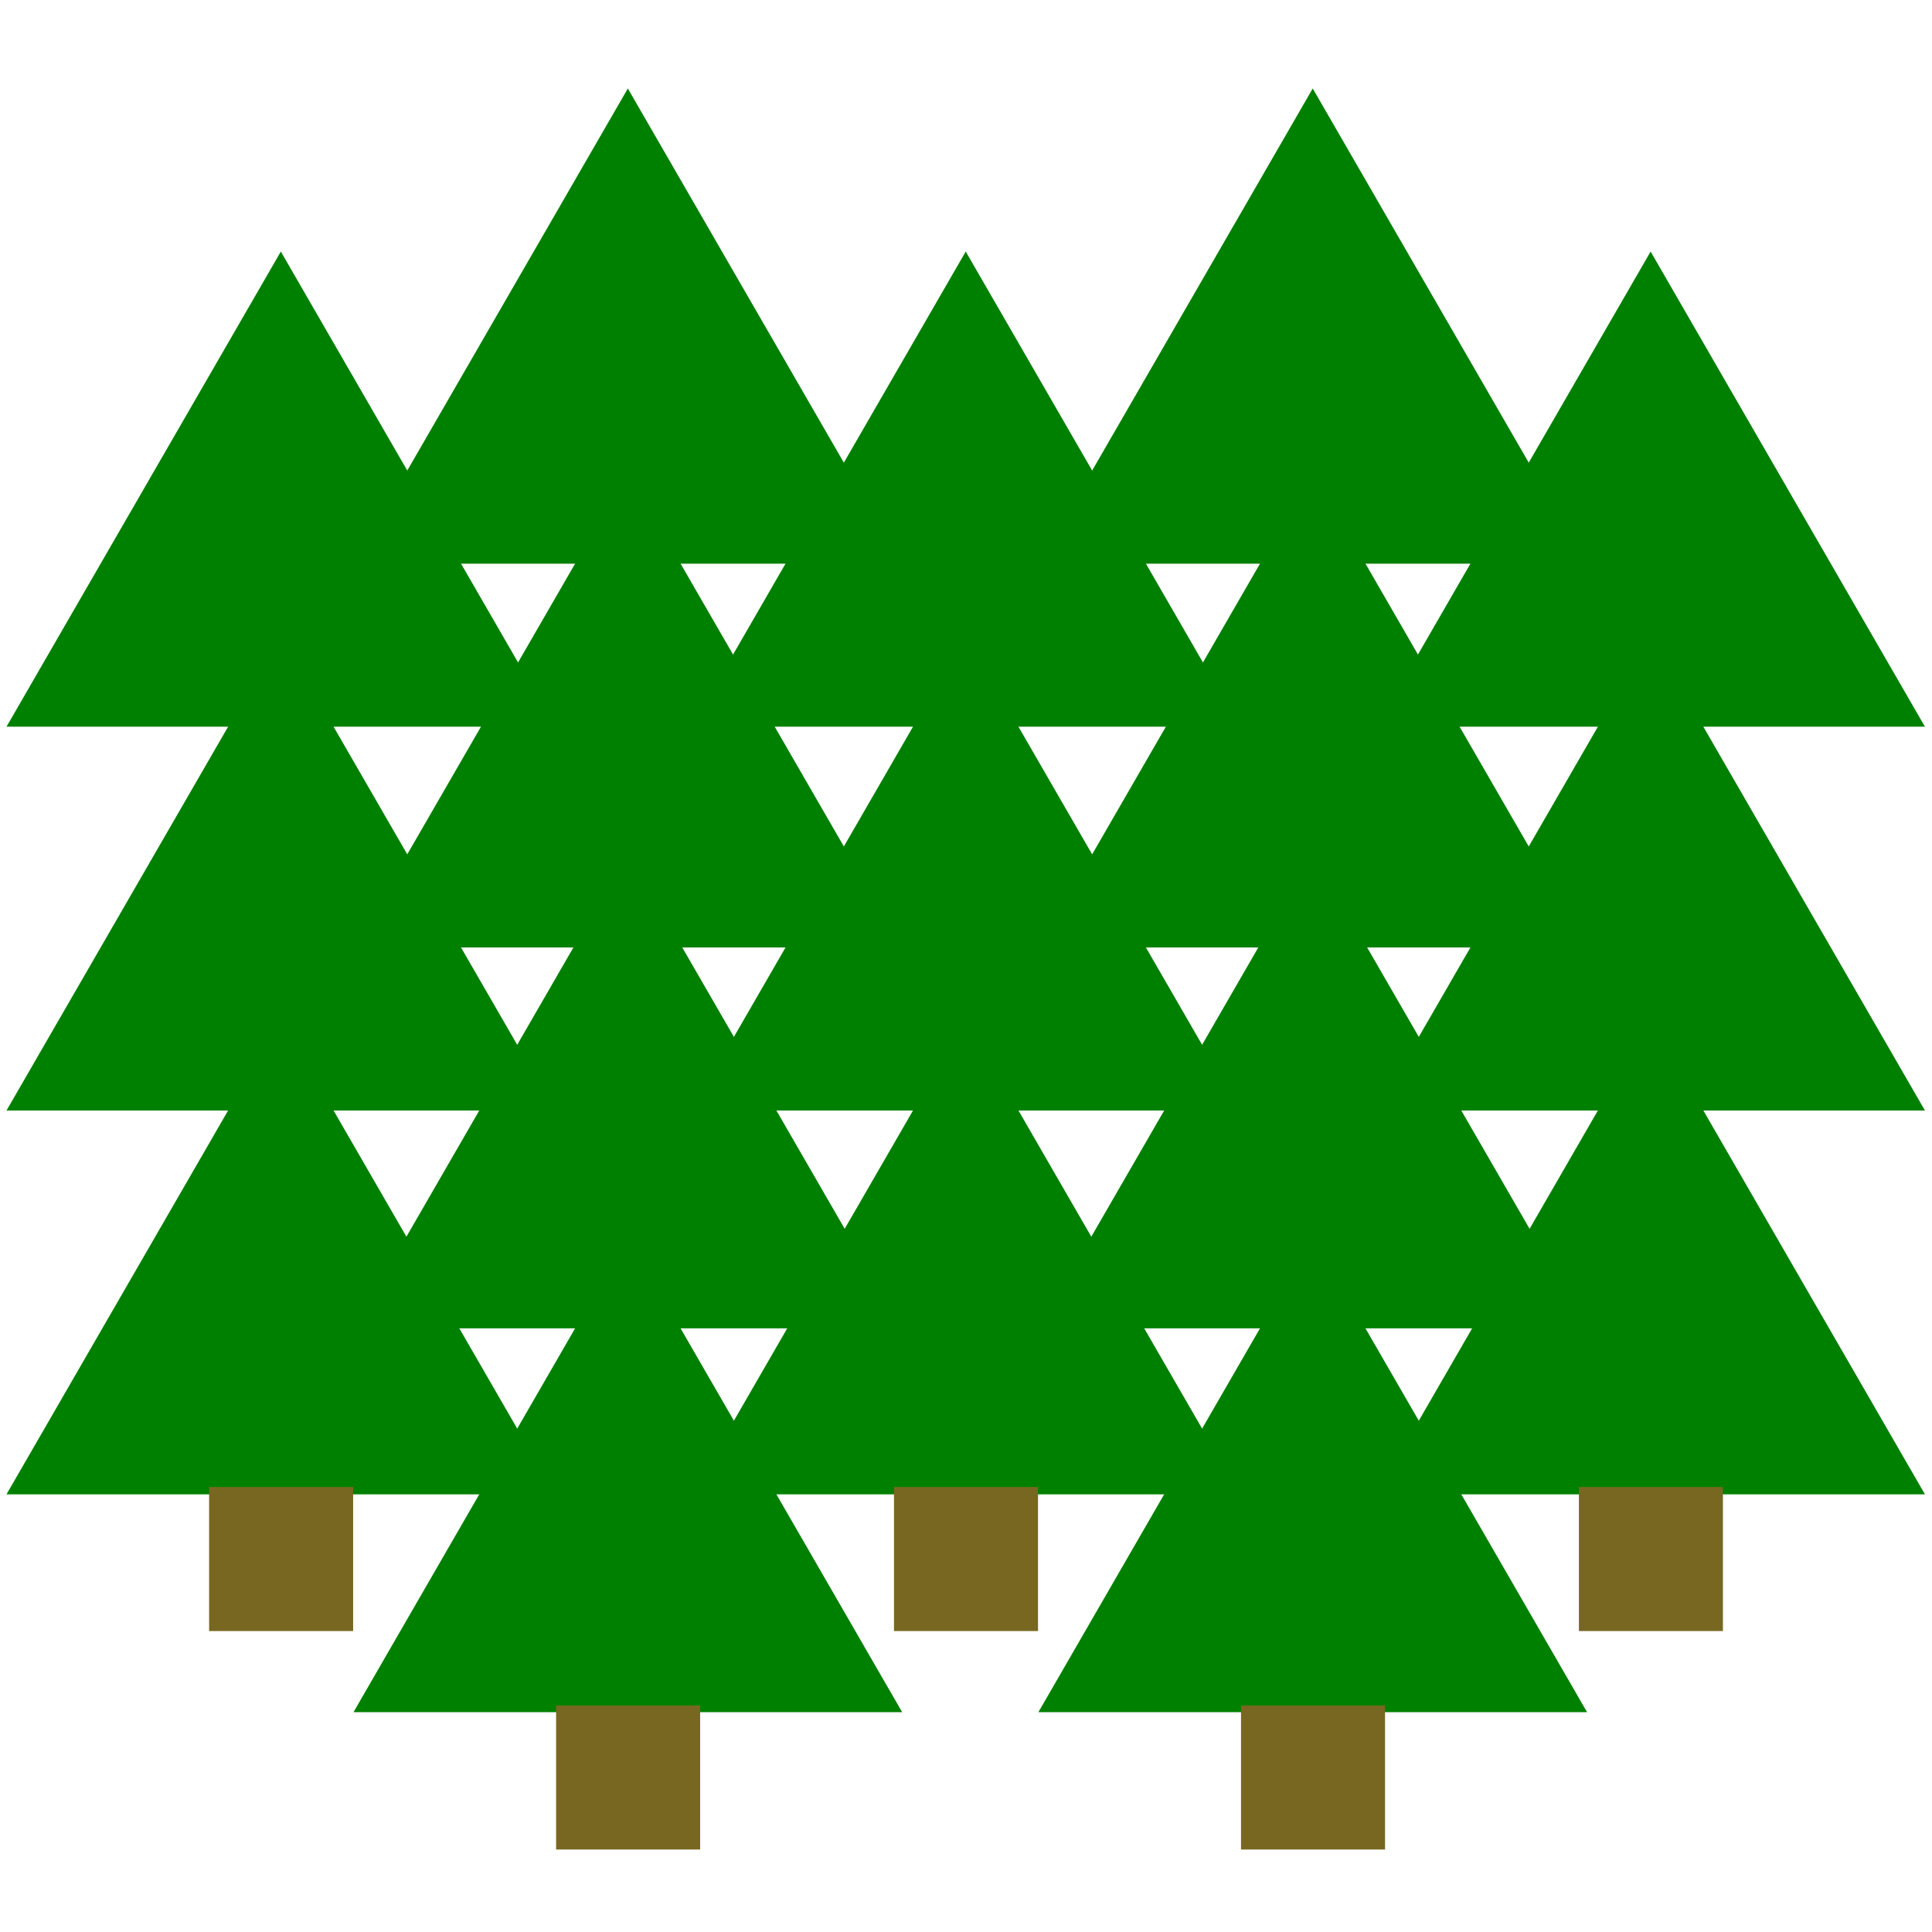 <?xml version="1.0" encoding="UTF-8" standalone="no"?>
<!-- Created with Inkscape (http://www.inkscape.org/) -->

<svg
   xmlns:dc="http://purl.org/dc/elements/1.1/"
   xmlns:cc="http://creativecommons.org/ns#"
   xmlns:rdf="http://www.w3.org/1999/02/22-rdf-syntax-ns#"
   xmlns:svg="http://www.w3.org/2000/svg"
   xmlns="http://www.w3.org/2000/svg"
   xmlns:sodipodi="http://sodipodi.sourceforge.net/DTD/sodipodi-0.dtd"
   xmlns:inkscape="http://www.inkscape.org/namespaces/inkscape"
   width="64px"
   height="64px"
   id="svg5040"
   version="1.1"
   inkscape:version="0.48.3.1 r9886"
   sodipodi:docname="favicon.svg"
   inkscape:export-filename="/home/boy/cogi-www/img_design/favicon.png"
   inkscape:export-xdpi="90"
   inkscape:export-ydpi="90">
  <defs
     id="defs5042" />
  <sodipodi:namedview
     id="base"
     pagecolor="#ffffff"
     bordercolor="#666666"
     borderopacity="1.0"
     inkscape:pageopacity="0.0"
     inkscape:pageshadow="2"
     inkscape:zoom="4.6087963"
     inkscape:cx="18.179809"
     inkscape:cy="17.162616"
     inkscape:current-layer="layer1"
     showgrid="true"
     inkscape:document-units="px"
     inkscape:grid-bbox="true"
     inkscape:window-width="1366"
     inkscape:window-height="713"
     inkscape:window-x="0"
     inkscape:window-y="27"
     inkscape:window-maximized="1" />
  <g
     id="layer1"
     inkscape:label="Layer 1"
     inkscape:groupmode="layer">
    <g
       transform="matrix(0.303,0,0,0.303,64.457,-147.815)"
       id="g3127-6-5-67">
      <path
         transform="matrix(1.218,0,0,1.218,685.484,-73.781)"
         sodipodi:type="star"
         style="fill:#008000;fill-opacity:1;stroke:none"
         id="path3020-6-1-1-9-9-3-88"
         sodipodi:sides="3"
         sodipodi:cx="-681.09558"
         sodipodi:cy="531.92749"
         sodipodi:r1="28.433935"
         sodipodi:r2="14.216968"
         sodipodi:arg1="0.52359878"
         sodipodi:arg2="1.5707963"
         inkscape:flatsided="true"
         inkscape:rounded="0"
         inkscape:randomized="0"
         d="m -656.471,546.144 -49.249,0 24.625,-42.651 z"
         inkscape:transform-center-y="-8.6602667"
         inkscape:transform-center-x="-2.3075901e-05" />
      <path
         transform="matrix(1.218,0,0,1.218,685.484,-115.742)"
         sodipodi:type="star"
         style="fill:#008000;fill-opacity:1;stroke:none"
         id="path3020-6-1-2-2-8-2-95"
         sodipodi:sides="3"
         sodipodi:cx="-681.09558"
         sodipodi:cy="531.92749"
         sodipodi:r1="28.433935"
         sodipodi:r2="14.216968"
         sodipodi:arg1="0.52359878"
         sodipodi:arg2="1.5707963"
         inkscape:flatsided="true"
         inkscape:rounded="0"
         inkscape:randomized="0"
         d="m -656.471,546.144 -49.249,0 24.625,-42.651 z"
         inkscape:transform-center-y="-8.6602669"
         inkscape:transform-center-x="-2.3075901e-05" />
    </g>
    <g
       transform="matrix(0.303,0,0,0.303,87.145,-109.769)"
       id="g3127-6-5-1-7">
      <path
         transform="matrix(1.218,0,0,1.218,685.484,-157.704)"
         sodipodi:type="star"
         style="fill:#008000;fill-opacity:1;stroke:none"
         id="path3020-6-1-7-4-7-8-7-6"
         sodipodi:sides="3"
         sodipodi:cx="-681.09558"
         sodipodi:cy="531.92749"
         sodipodi:r1="28.433935"
         sodipodi:r2="14.216968"
         sodipodi:arg1="0.52359878"
         sodipodi:arg2="1.5707963"
         inkscape:flatsided="true"
         inkscape:rounded="0"
         inkscape:randomized="0"
         d="m -656.471,546.144 -49.249,0 24.625,-42.651 z"
         inkscape:transform-center-y="-8.6602669"
         inkscape:transform-center-x="-2.3075901e-05" />
      <path
         transform="matrix(1.218,0,0,1.218,685.484,-115.742)"
         sodipodi:type="star"
         style="fill:#008000;fill-opacity:1;stroke:none"
         id="path3020-6-1-2-2-8-2-5-4"
         sodipodi:sides="3"
         sodipodi:cx="-681.09558"
         sodipodi:cy="531.92749"
         sodipodi:r1="28.433935"
         sodipodi:r2="14.216968"
         sodipodi:arg1="0.52359878"
         sodipodi:arg2="1.5707963"
         inkscape:flatsided="true"
         inkscape:rounded="0"
         inkscape:randomized="0"
         d="m -656.471,546.144 -49.249,0 24.625,-42.651 z"
         inkscape:transform-center-y="-8.6602669"
         inkscape:transform-center-x="-2.3075901e-05" />
    </g>
    <g
       transform="matrix(0.303,0,0,0.303,64.457,-109.769)"
       id="g3127-6-5-45-9">
      <path
         transform="matrix(1.218,0,0,1.218,685.484,-157.704)"
         sodipodi:type="star"
         style="fill:#008000;fill-opacity:1;stroke:none"
         id="path3020-6-1-7-4-7-8-66-1"
         sodipodi:sides="3"
         sodipodi:cx="-681.09558"
         sodipodi:cy="531.92749"
         sodipodi:r1="28.433935"
         sodipodi:r2="14.216968"
         sodipodi:arg1="0.52359878"
         sodipodi:arg2="1.5707963"
         inkscape:flatsided="true"
         inkscape:rounded="0"
         inkscape:randomized="0"
         d="m -656.471,546.144 -49.249,0 24.625,-42.651 z"
         inkscape:transform-center-y="-8.6602669"
         inkscape:transform-center-x="-2.3075901e-05" />
      <path
         transform="matrix(1.218,0,0,1.218,685.484,-115.742)"
         sodipodi:type="star"
         style="fill:#008000;fill-opacity:1;stroke:none"
         id="path3020-6-1-2-2-8-2-8-0"
         sodipodi:sides="3"
         sodipodi:cx="-681.09558"
         sodipodi:cy="531.92749"
         sodipodi:r1="28.433935"
         sodipodi:r2="14.216968"
         sodipodi:arg1="0.52359878"
         sodipodi:arg2="1.5707963"
         inkscape:flatsided="true"
         inkscape:rounded="0"
         inkscape:randomized="0"
         d="m -656.471,546.144 -49.249,0 24.625,-42.651 z"
         inkscape:transform-center-y="-8.6602669"
         inkscape:transform-center-x="-2.3075901e-05" />
    </g>
    <g
       transform="matrix(0.303,0,0,0.303,98.338,-129.699)"
       id="g3127-6-5-07-7">
      <path
         transform="matrix(1.218,0,0,1.218,685.484,-157.704)"
         sodipodi:type="star"
         style="fill:#008000;fill-opacity:1;stroke:none"
         id="path3020-6-1-7-4-7-8-23-2"
         sodipodi:sides="3"
         sodipodi:cx="-681.09558"
         sodipodi:cy="531.92749"
         sodipodi:r1="28.433935"
         sodipodi:r2="14.216968"
         sodipodi:arg1="0.52359878"
         sodipodi:arg2="1.5707963"
         inkscape:flatsided="true"
         inkscape:rounded="0"
         inkscape:randomized="0"
         d="m -656.471,546.144 -49.249,0 24.625,-42.651 z"
         inkscape:transform-center-y="-8.6602669"
         inkscape:transform-center-x="-2.3075901e-05" />
      <path
         transform="matrix(1.218,0,0,1.218,685.484,-73.781)"
         sodipodi:type="star"
         style="fill:#008000;fill-opacity:1;stroke:none"
         id="path3020-6-1-1-9-9-3-34-6"
         sodipodi:sides="3"
         sodipodi:cx="-681.09558"
         sodipodi:cy="531.92749"
         sodipodi:r1="28.433935"
         sodipodi:r2="14.216968"
         sodipodi:arg1="0.52359878"
         sodipodi:arg2="1.5707963"
         inkscape:flatsided="true"
         inkscape:rounded="0"
         inkscape:randomized="0"
         d="m -656.471,546.144 -49.249,0 24.625,-42.651 z"
         inkscape:transform-center-y="-8.6602667"
         inkscape:transform-center-x="-2.3075901e-05" />
      <path
         transform="matrix(1.218,0,0,1.218,685.484,-115.742)"
         sodipodi:type="star"
         style="fill:#008000;fill-opacity:1;stroke:none"
         id="path3020-6-1-2-2-8-2-25-8"
         sodipodi:sides="3"
         sodipodi:cx="-681.09558"
         sodipodi:cy="531.92749"
         sodipodi:r1="28.433935"
         sodipodi:r2="14.216968"
         sodipodi:arg1="0.52359878"
         sodipodi:arg2="1.5707963"
         inkscape:flatsided="true"
         inkscape:rounded="0"
         inkscape:randomized="0"
         d="m -656.471,546.144 -49.249,0 24.625,-42.651 z"
         inkscape:transform-center-y="-8.6602669"
         inkscape:transform-center-x="-2.3075901e-05" />
    </g>
    <g
       transform="matrix(0.303,0,0,0.303,75.65,-129.699)"
       id="g3127-6-5-6-3">
      <path
         transform="matrix(1.218,0,0,1.218,685.484,-157.704)"
         sodipodi:type="star"
         style="fill:#008000;fill-opacity:1;stroke:none"
         id="path3020-6-1-7-4-7-8-3-5"
         sodipodi:sides="3"
         sodipodi:cx="-681.09558"
         sodipodi:cy="531.92749"
         sodipodi:r1="28.433935"
         sodipodi:r2="14.216968"
         sodipodi:arg1="0.52359878"
         sodipodi:arg2="1.5707963"
         inkscape:flatsided="true"
         inkscape:rounded="0"
         inkscape:randomized="0"
         d="m -656.471,546.144 -49.249,0 24.625,-42.651 z"
         inkscape:transform-center-y="-8.6602669"
         inkscape:transform-center-x="-2.3075901e-05" />
      <path
         transform="matrix(1.218,0,0,1.218,685.484,-73.781)"
         sodipodi:type="star"
         style="fill:#008000;fill-opacity:1;stroke:none"
         id="path3020-6-1-1-9-9-3-22-2"
         sodipodi:sides="3"
         sodipodi:cx="-681.09558"
         sodipodi:cy="531.92749"
         sodipodi:r1="28.433935"
         sodipodi:r2="14.216968"
         sodipodi:arg1="0.52359878"
         sodipodi:arg2="1.5707963"
         inkscape:flatsided="true"
         inkscape:rounded="0"
         inkscape:randomized="0"
         d="m -656.471,546.144 -49.249,0 24.625,-42.651 z"
         inkscape:transform-center-y="-8.6602667"
         inkscape:transform-center-x="-2.3075901e-05" />
      <path
         transform="matrix(1.218,0,0,1.218,685.484,-115.742)"
         sodipodi:type="star"
         style="fill:#008000;fill-opacity:1;stroke:none"
         id="path3020-6-1-2-2-8-2-9-1"
         sodipodi:sides="3"
         sodipodi:cx="-681.09558"
         sodipodi:cy="531.92749"
         sodipodi:r1="28.433935"
         sodipodi:r2="14.216968"
         sodipodi:arg1="0.52359878"
         sodipodi:arg2="1.5707963"
         inkscape:flatsided="true"
         inkscape:rounded="0"
         inkscape:randomized="0"
         d="m -656.471,546.144 -49.249,0 24.625,-42.651 z"
         inkscape:transform-center-y="-8.6602669"
         inkscape:transform-center-x="-2.3075901e-05" />
    </g>
    <g
       transform="matrix(0.303,0,0,0.303,52.962,-129.699)"
       id="g3127-6-5-7-1">
      <path
         transform="matrix(1.218,0,0,1.218,685.484,-157.704)"
         sodipodi:type="star"
         style="fill:#008000;fill-opacity:1;stroke:none"
         id="path3020-6-1-7-4-7-8-4-1"
         sodipodi:sides="3"
         sodipodi:cx="-681.09558"
         sodipodi:cy="531.92749"
         sodipodi:r1="28.433935"
         sodipodi:r2="14.216968"
         sodipodi:arg1="0.52359878"
         sodipodi:arg2="1.5707963"
         inkscape:flatsided="true"
         inkscape:rounded="0"
         inkscape:randomized="0"
         d="m -656.471,546.144 -49.249,0 24.625,-42.651 z"
         inkscape:transform-center-y="-8.6602669"
         inkscape:transform-center-x="-2.3075901e-05" />
      <path
         transform="matrix(1.218,0,0,1.218,685.484,-73.781)"
         sodipodi:type="star"
         style="fill:#008000;fill-opacity:1;stroke:none"
         id="path3020-6-1-1-9-9-3-1-1"
         sodipodi:sides="3"
         sodipodi:cx="-681.09558"
         sodipodi:cy="531.92749"
         sodipodi:r1="28.433935"
         sodipodi:r2="14.216968"
         sodipodi:arg1="0.52359878"
         sodipodi:arg2="1.5707963"
         inkscape:flatsided="true"
         inkscape:rounded="0"
         inkscape:randomized="0"
         d="m -656.471,546.144 -49.249,0 24.625,-42.651 z"
         inkscape:transform-center-y="-8.6602667"
         inkscape:transform-center-x="-2.3075901e-05" />
      <path
         transform="matrix(1.218,0,0,1.218,685.484,-115.742)"
         sodipodi:type="star"
         style="fill:#008000;fill-opacity:1;stroke:none"
         id="path3020-6-1-2-2-8-2-4-2"
         sodipodi:sides="3"
         sodipodi:cx="-681.09558"
         sodipodi:cy="531.92749"
         sodipodi:r1="28.433935"
         sodipodi:r2="14.216968"
         sodipodi:arg1="0.52359878"
         sodipodi:arg2="1.5707963"
         inkscape:flatsided="true"
         inkscape:rounded="0"
         inkscape:randomized="0"
         d="m -656.471,546.144 -49.249,0 24.625,-42.651 z"
         inkscape:transform-center-y="-8.6602669"
         inkscape:transform-center-x="-2.3075901e-05" />
    </g>
    <g
       transform="matrix(0.303,0,0,0.303,87.145,-147.815)"
       id="g3127-6-5-9-7">
      <path
         transform="matrix(1.218,0,0,1.218,685.484,-73.781)"
         sodipodi:type="star"
         style="fill:#008000;fill-opacity:1;stroke:none"
         id="path3020-6-1-1-9-9-3-41-7"
         sodipodi:sides="3"
         sodipodi:cx="-681.09558"
         sodipodi:cy="531.92749"
         sodipodi:r1="28.433935"
         sodipodi:r2="14.216968"
         sodipodi:arg1="0.52359878"
         sodipodi:arg2="1.5707963"
         inkscape:flatsided="true"
         inkscape:rounded="0"
         inkscape:randomized="0"
         d="m -656.471,546.144 -49.249,0 24.625,-42.651 z"
         inkscape:transform-center-y="-8.6602667"
         inkscape:transform-center-x="-2.3075901e-05" />
      <path
         transform="matrix(1.218,0,0,1.218,685.484,-115.742)"
         sodipodi:type="star"
         style="fill:#008000;fill-opacity:1;stroke:none"
         id="path3020-6-1-2-2-8-2-3-6"
         sodipodi:sides="3"
         sodipodi:cx="-681.09558"
         sodipodi:cy="531.92749"
         sodipodi:r1="28.433935"
         sodipodi:r2="14.216968"
         sodipodi:arg1="0.52359878"
         sodipodi:arg2="1.5707963"
         inkscape:flatsided="true"
         inkscape:rounded="0"
         inkscape:randomized="0"
         d="m -656.471,546.144 -49.249,0 24.625,-42.651 z"
         inkscape:transform-center-y="-8.6602669"
         inkscape:transform-center-x="-2.3075901e-05" />
    </g>
    <rect
       y="56.497"
       x="18.422"
       height="4.771"
       width="4.771"
       id="rect4210-7"
       style="fill:#786721;fill-opacity:1;stroke:none" />
    <rect
       y="56.497"
       x="41.11"
       height="4.771"
       width="4.771"
       id="rect4210-8-1"
       style="fill:#786721;fill-opacity:1;stroke:none" />
    <rect
       y="49.26"
       x="52.303"
       height="4.771"
       width="4.771"
       id="rect4210-8-3-9-1-5"
       style="fill:#786721;fill-opacity:1;stroke:none" />
    <rect
       y="49.26"
       x="29.615"
       height="4.771"
       width="4.771"
       id="rect4210-8-3-9-7-9"
       style="fill:#786721;fill-opacity:1;stroke:none" />
    <rect
       y="49.26"
       x="6.927"
       height="4.771"
       width="4.771"
       id="rect4210-8-3-9-7-4-7"
       style="fill:#786721;fill-opacity:1;stroke:none" />
  </g>
</svg>
